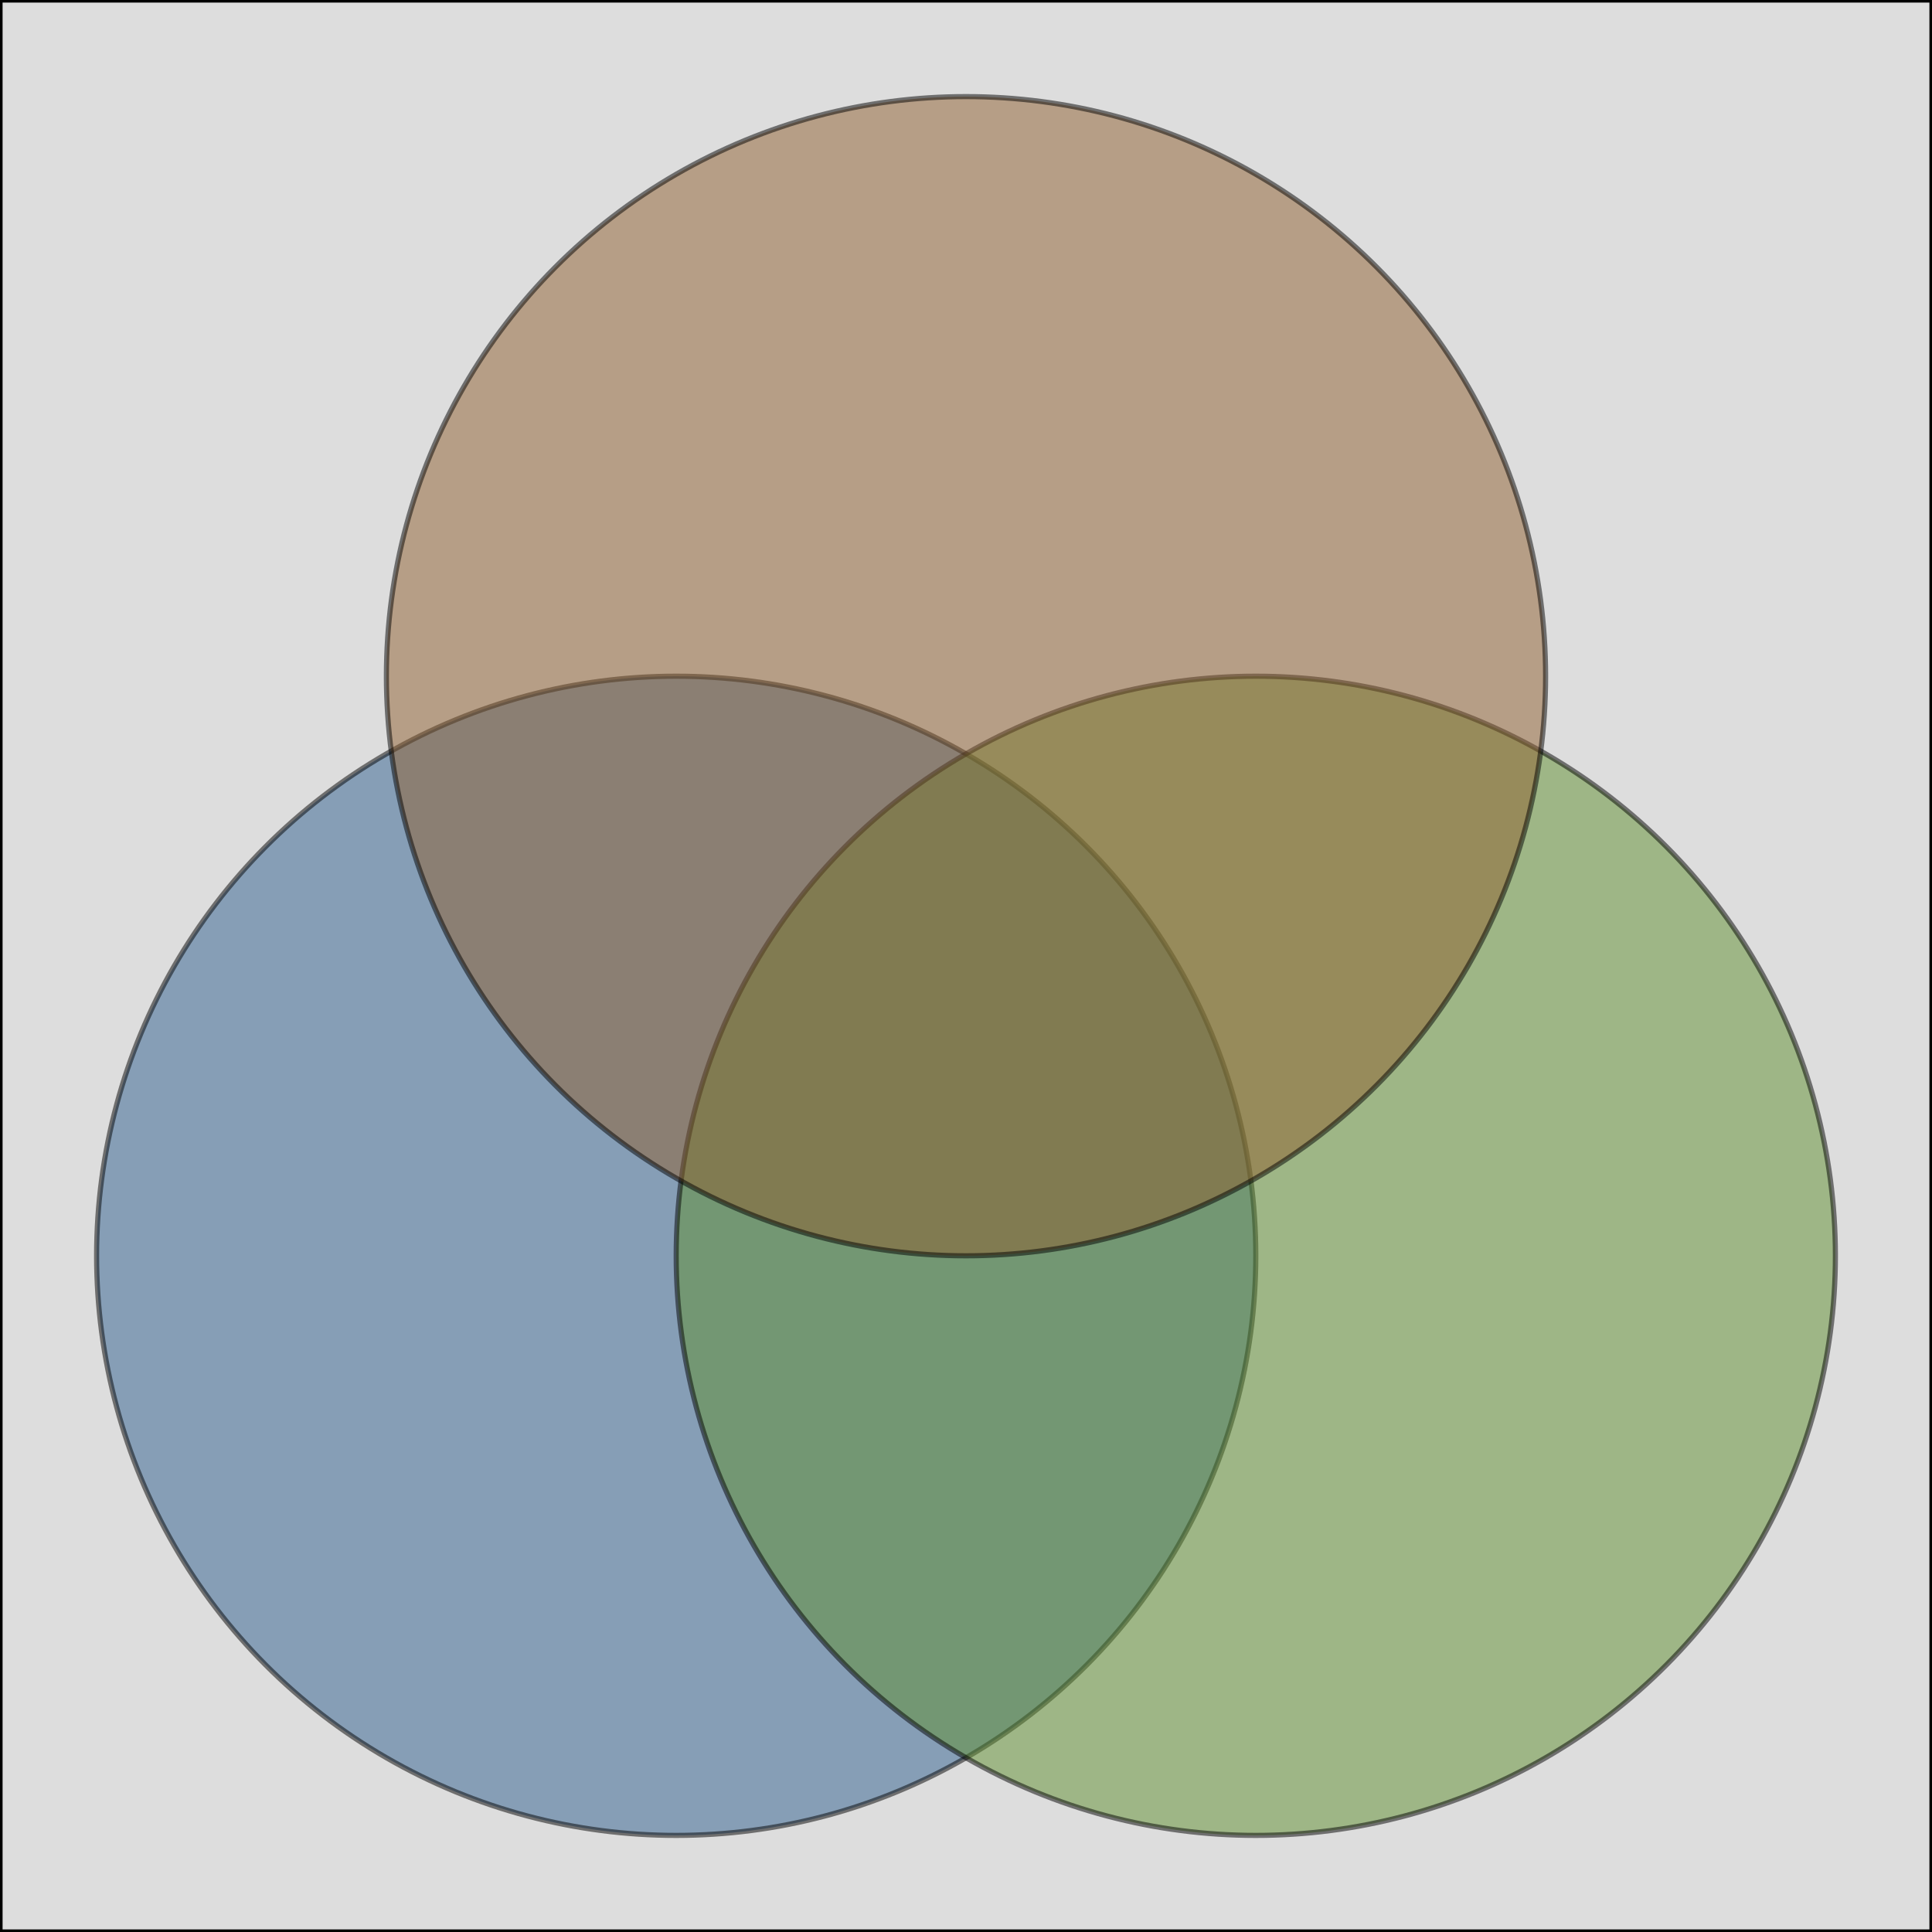 <?xml version="1.0" standalone="no"?>
<!DOCTYPE svg PUBLIC "-//W3C//DTD SVG 1.1//EN" "http://www.w3.org/Graphics/SVG/1.1/DTD/svg11.dtd">

<svg style="stroke-linejoin:round; stroke:black; stroke-width:0.5pt; text-anchor:middle; fill:none" xmlns="http://www.w3.org/2000/svg" font-family="Helvetica, Arial, FreeSans, Sans, sans, sans-serif" height="400px" width="400px" version="1.1" xmlns:xlink="http://www.w3.org/1999/xlink" viewBox="0 0 100 100">

<g>

<rect opacity="1.0" height="100" width="100" y="0" x="0" stroke-width="0.2pt" fill="#dddddd" />

<circle opacity="0.5" stroke-width="0.2pt" cy="65" cx="35" r="30" fill="#306090" />

<circle opacity="0.5" stroke-width="0.2pt" cy="65" cx="65" r="30" fill="#609030" />

<circle opacity="0.5" stroke-width="0.2pt" cy="35" cx="50" r="30" fill="#906030" />

</g>

</svg>

